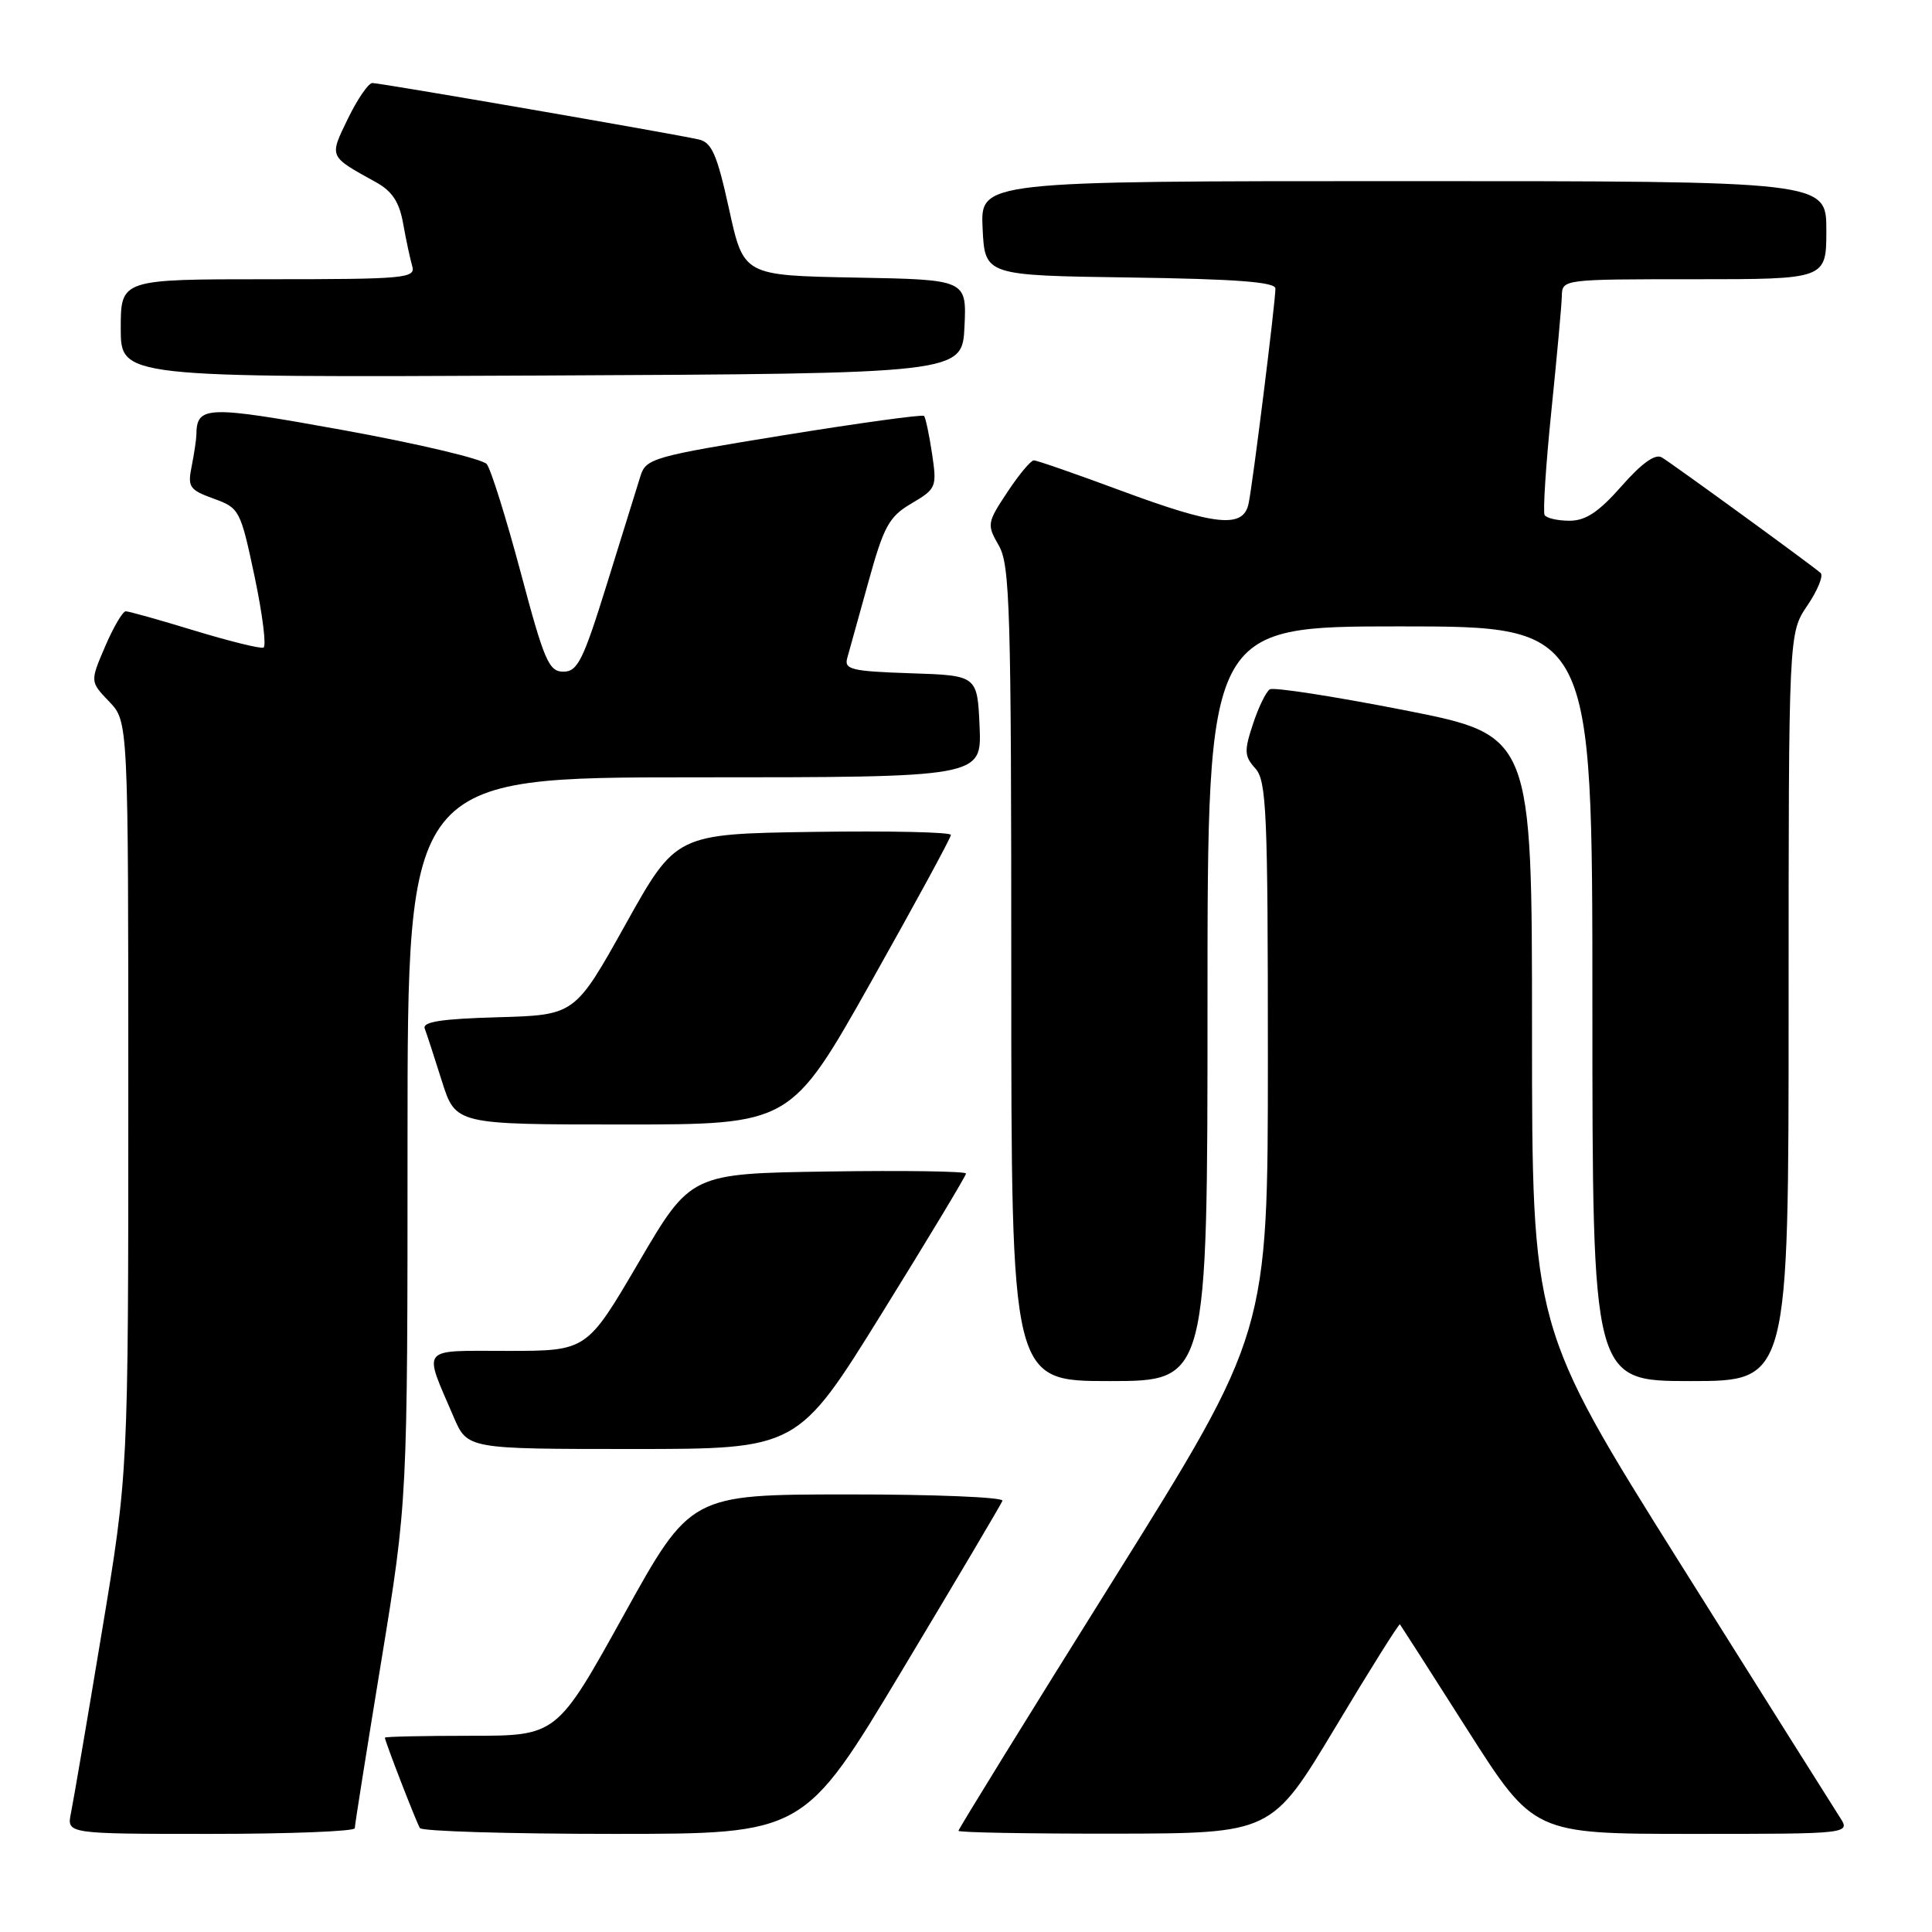 <?xml version="1.0" encoding="UTF-8" standalone="no"?>
<!DOCTYPE svg PUBLIC "-//W3C//DTD SVG 1.1//EN" "http://www.w3.org/Graphics/SVG/1.1/DTD/svg11.dtd" >
<svg xmlns="http://www.w3.org/2000/svg" xmlns:xlink="http://www.w3.org/1999/xlink" version="1.1" viewBox="0 0 256 256">
 <g >
 <path fill="currentColor"
d=" M 47.01 242.25 C 47.01 241.84 48.59 231.90 50.51 220.18 C 54.00 198.85 54.00 198.85 54.00 150.93 C 54.00 103.00 54.00 103.00 92.05 103.00 C 130.09 103.00 130.09 103.00 129.80 96.25 C 129.50 89.50 129.50 89.50 120.64 89.21 C 112.85 88.95 111.84 88.71 112.26 87.21 C 112.52 86.27 113.79 81.72 115.07 77.10 C 117.12 69.69 117.80 68.46 120.79 66.70 C 124.07 64.76 124.16 64.55 123.50 60.10 C 123.12 57.57 122.64 55.33 122.44 55.11 C 122.23 54.90 113.86 56.05 103.84 57.67 C 86.57 60.47 85.59 60.75 84.87 63.06 C 84.45 64.40 82.47 70.79 80.46 77.25 C 77.28 87.50 76.54 89.00 74.65 89.00 C 72.73 89.00 72.11 87.58 69.00 75.87 C 67.07 68.65 65.05 62.19 64.50 61.50 C 63.95 60.82 55.46 58.81 45.63 57.02 C 27.30 53.70 26.07 53.74 26.02 57.62 C 26.01 58.24 25.73 60.11 25.40 61.77 C 24.84 64.53 25.10 64.91 28.30 66.07 C 31.73 67.31 31.86 67.55 33.74 76.42 C 34.79 81.41 35.32 85.64 34.91 85.81 C 34.50 85.98 30.39 84.96 25.78 83.56 C 21.17 82.15 17.07 81.00 16.66 81.00 C 16.26 81.00 15.03 83.10 13.93 85.66 C 11.93 90.32 11.93 90.32 14.47 92.97 C 17.00 95.61 17.00 95.61 17.00 145.39 C 17.00 195.17 17.00 195.17 13.48 216.33 C 11.55 227.98 9.71 238.74 9.40 240.25 C 8.84 243.00 8.84 243.00 27.92 243.00 C 38.41 243.00 47.00 242.66 47.01 242.25 Z  M 119.51 221.36 C 126.66 209.45 132.65 199.33 132.83 198.86 C 133.02 198.39 123.79 198.01 112.33 198.02 C 91.50 198.03 91.50 198.03 82.64 214.02 C 73.78 230.00 73.78 230.00 62.39 230.00 C 56.12 230.00 51.00 230.11 51.00 230.25 C 51.00 230.71 55.16 241.45 55.64 242.23 C 55.90 242.65 67.46 243.00 81.32 243.00 C 106.53 243.00 106.53 243.00 119.51 221.36 Z  M 176.90 228.95 C 181.51 221.25 185.39 215.08 185.50 215.23 C 185.62 215.38 189.66 221.69 194.47 229.25 C 203.23 243.00 203.23 243.00 224.23 243.00 C 245.23 243.00 245.23 243.00 243.76 240.75 C 242.96 239.51 233.46 224.41 222.65 207.20 C 203.00 175.89 203.00 175.89 203.00 136.66 C 203.00 97.43 203.00 97.43 186.08 94.10 C 176.78 92.28 168.76 91.03 168.26 91.34 C 167.76 91.65 166.75 93.72 166.02 95.95 C 164.84 99.51 164.88 100.21 166.34 101.82 C 167.82 103.46 168.00 107.56 168.00 140.13 C 168.00 176.60 168.00 176.60 147.50 209.39 C 136.22 227.42 127.00 242.36 127.00 242.59 C 127.00 242.82 136.34 242.98 147.75 242.97 C 168.50 242.93 168.50 242.93 176.90 228.95 Z  M 116.85 174.02 C 122.98 164.14 128.00 155.80 128.00 155.50 C 128.00 155.20 119.79 155.08 109.76 155.23 C 91.53 155.50 91.53 155.50 84.64 167.25 C 77.76 179.00 77.76 179.00 67.31 179.00 C 55.49 179.00 56.06 178.30 60.11 187.75 C 61.93 192.00 61.93 192.00 83.81 192.00 C 105.70 192.00 105.70 192.00 116.85 174.02 Z  M 160.00 133.00 C 160.00 83.00 160.00 83.00 185.50 83.00 C 211.00 83.00 211.00 83.00 211.00 133.00 C 211.00 183.00 211.00 183.00 224.00 183.00 C 237.00 183.00 237.00 183.00 237.00 133.45 C 237.00 83.89 237.00 83.89 239.49 80.23 C 240.85 78.22 241.64 76.28 241.24 75.92 C 240.12 74.92 221.68 61.50 220.20 60.61 C 219.34 60.09 217.55 61.36 214.87 64.41 C 211.84 67.85 210.11 69.00 207.97 69.00 C 206.40 69.00 204.92 68.66 204.67 68.25 C 204.43 67.84 204.83 61.65 205.56 54.50 C 206.29 47.35 206.92 40.49 206.95 39.25 C 207.00 37.00 207.03 37.00 224.50 37.00 C 242.00 37.00 242.00 37.00 242.00 30.50 C 242.00 24.00 242.00 24.00 185.95 24.00 C 129.90 24.00 129.90 24.00 130.20 30.25 C 130.50 36.50 130.50 36.50 149.75 36.77 C 163.78 36.97 169.00 37.37 169.00 38.23 C 169.00 40.05 165.99 64.20 165.44 66.75 C 164.74 70.05 161.09 69.67 148.50 65.00 C 142.57 62.80 137.39 61.00 136.99 61.00 C 136.59 61.00 135.01 62.89 133.48 65.21 C 130.79 69.27 130.75 69.51 132.35 72.29 C 133.83 74.86 134.00 80.80 134.00 129.08 C 134.00 183.00 134.00 183.00 147.00 183.00 C 160.00 183.00 160.00 183.00 160.00 133.00 Z  M 115.39 130.16 C 121.22 119.79 126.00 111.01 126.00 110.63 C 126.00 110.26 117.80 110.08 107.79 110.23 C 89.57 110.50 89.57 110.50 82.88 122.50 C 76.18 134.50 76.18 134.50 66.00 134.79 C 58.52 135.00 55.94 135.39 56.28 136.29 C 56.53 136.95 57.56 140.09 58.55 143.25 C 60.37 149.00 60.37 149.00 82.57 149.00 C 104.77 149.00 104.77 149.00 115.39 130.16 Z  M 127.80 43.28 C 128.09 37.05 128.09 37.05 113.31 36.78 C 98.53 36.50 98.53 36.50 96.61 27.73 C 95.02 20.49 94.32 18.87 92.59 18.48 C 89.32 17.73 50.40 11.00 49.34 11.00 C 48.82 11.00 47.37 13.12 46.11 15.70 C 43.61 20.87 43.51 20.65 49.79 24.13 C 51.97 25.33 52.91 26.76 53.42 29.63 C 53.80 31.76 54.34 34.29 54.62 35.25 C 55.10 36.87 53.73 37.00 35.57 37.00 C 16.00 37.00 16.00 37.00 16.00 43.51 C 16.00 50.02 16.00 50.02 71.75 49.76 C 127.50 49.50 127.50 49.50 127.80 43.28 Z "/>
</g>
</svg>